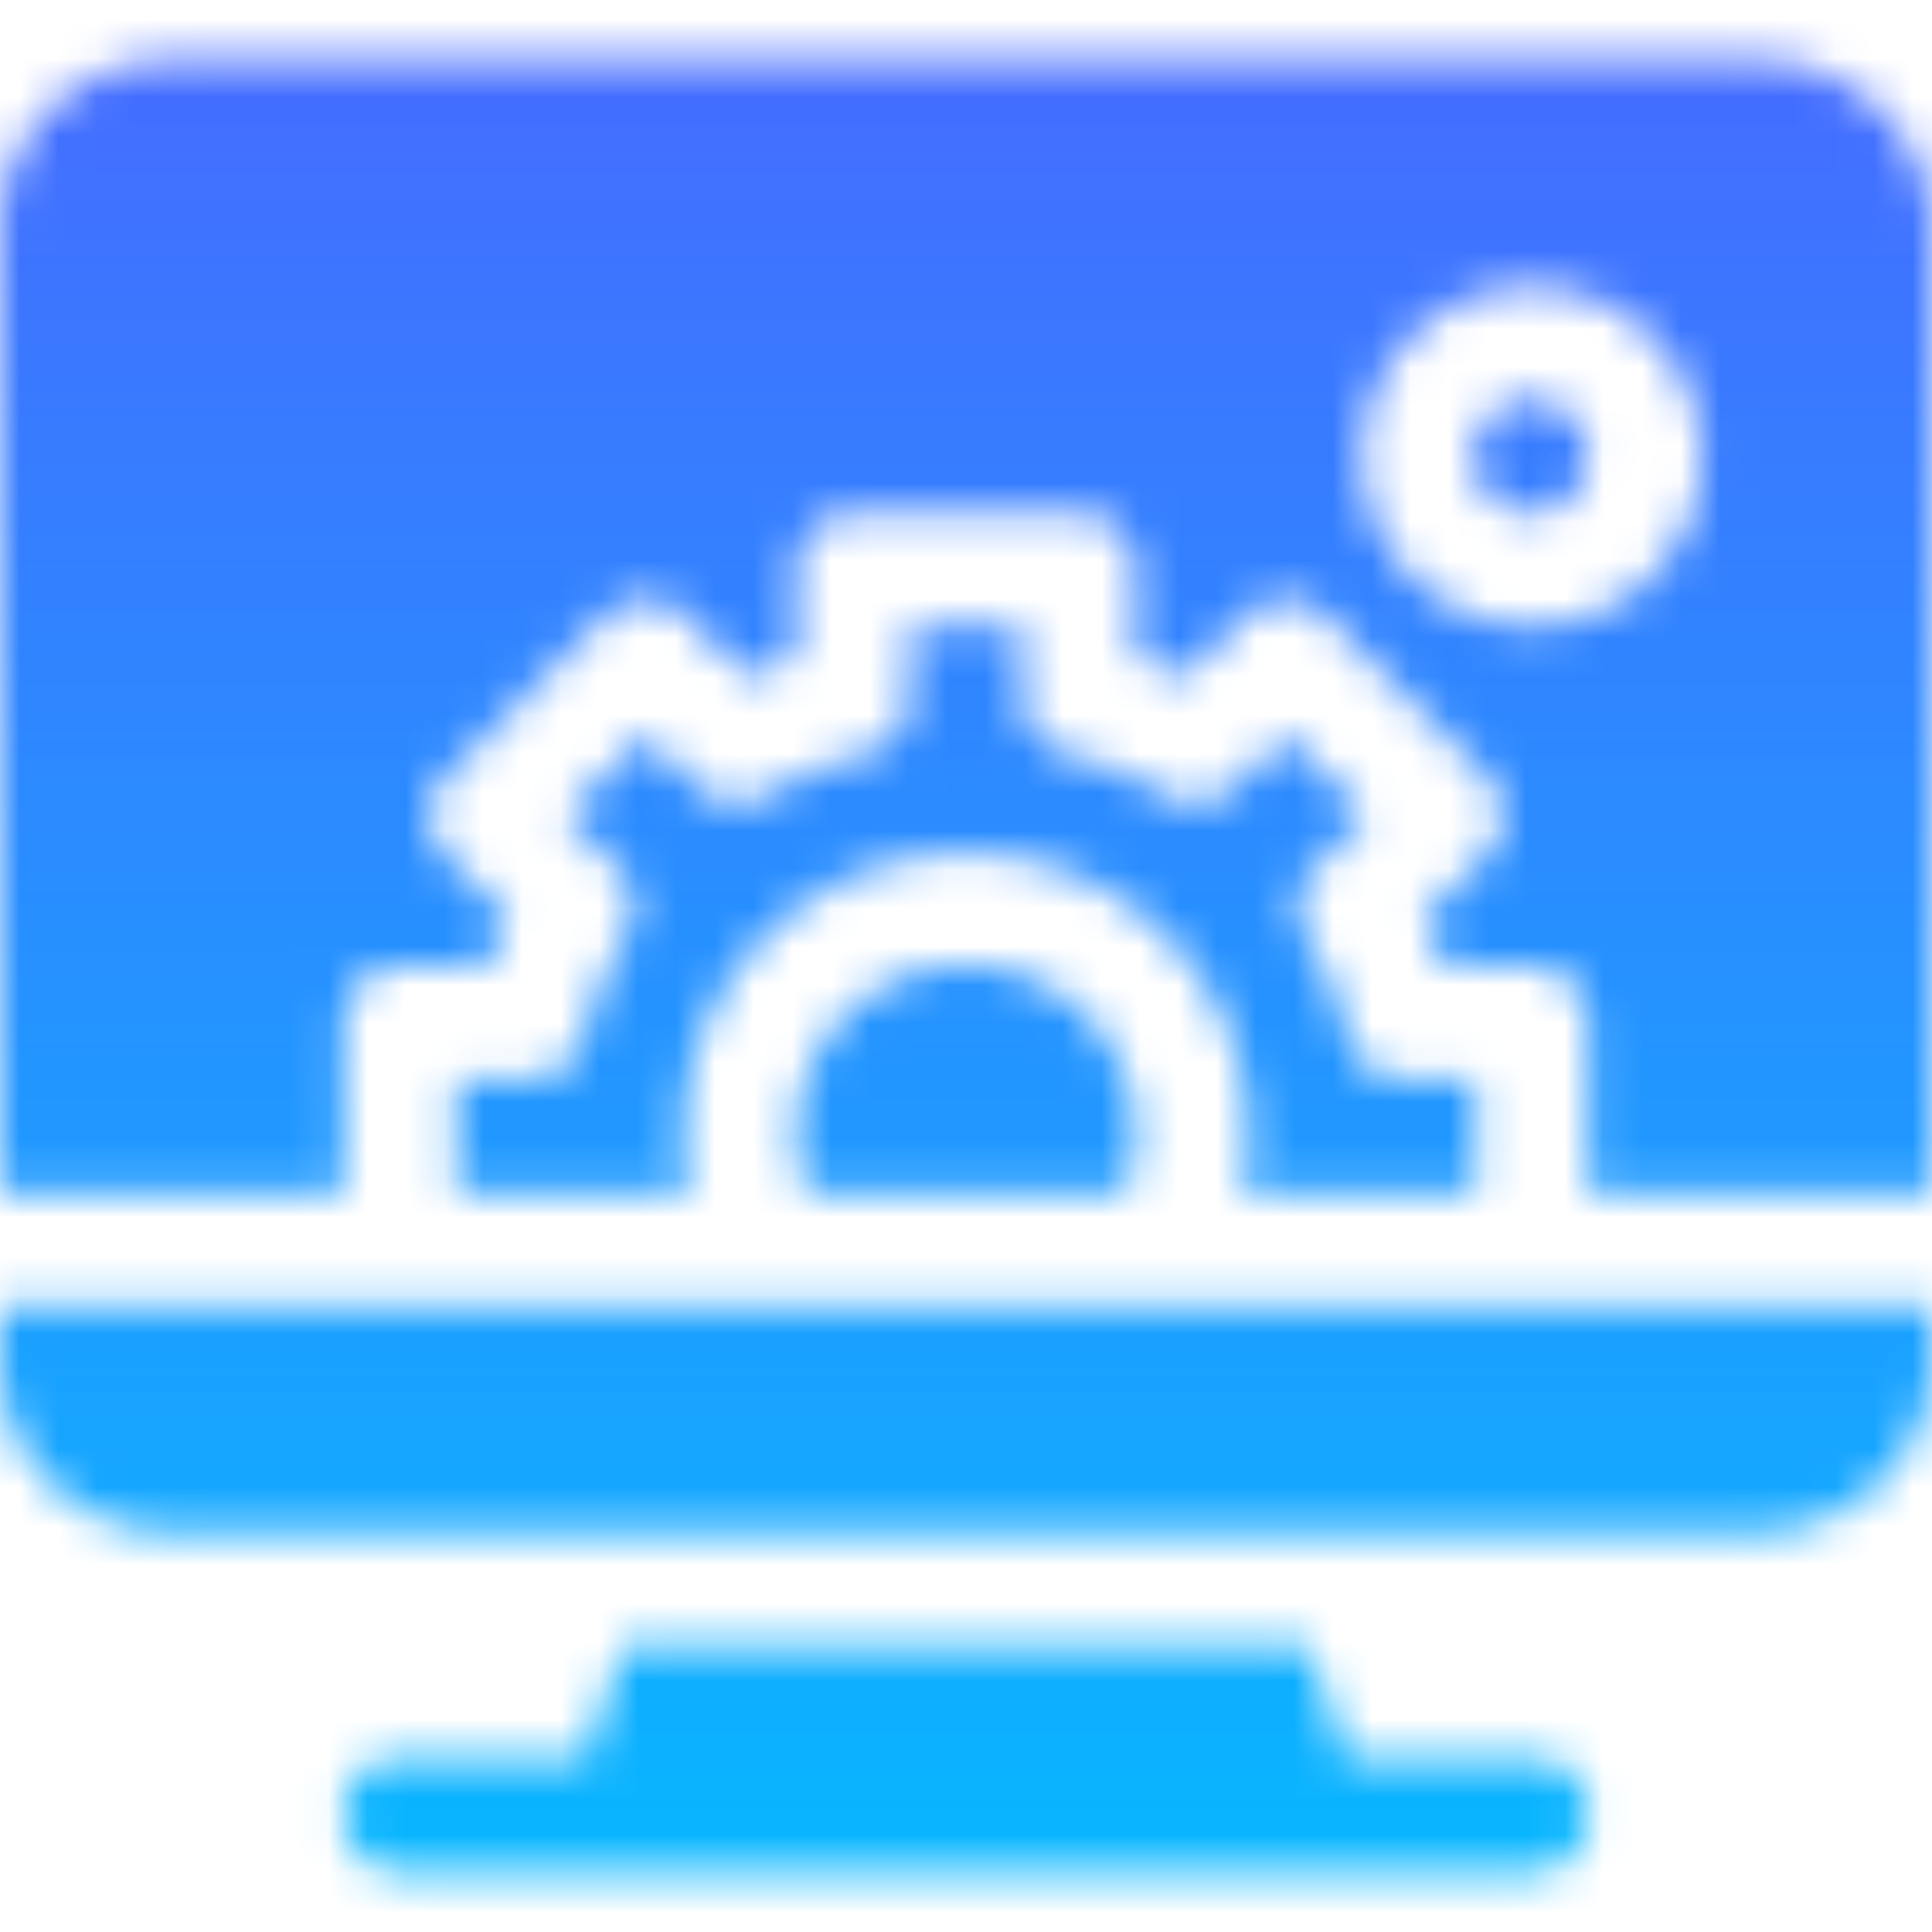 <svg width="50" height="50" viewBox="0 0 50 50" fill="none" xmlns="http://www.w3.org/2000/svg"><mask id="a" maskUnits="userSpaceOnUse" x="0" y="0" width="50" height="50"><path d="M39.648 45.508h-4.804l-.976-2.93H16.132l-.976 2.93h-4.804a1.464 1.464 0 1 0 0 2.93h29.296a1.464 1.464 0 1 0 0-2.93zm0-35.156a1.466 1.466 0 1 0 .002 2.931 1.466 1.466 0 0 0-.002-2.931z" fill="#000"/><path d="M45.508 1.563H4.395A4.4 4.4 0 0 0 0 5.957v24.902h8.887v-4.394c0-.81.655-1.465 1.465-1.465h2.263c.151-.426.325-.844.52-1.255l-1.6-1.602a1.464 1.464 0 0 1 0-2.071l4.142-4.143a1.464 1.464 0 0 1 2.072 0l1.602 1.602c.41-.196.828-.37 1.255-.522v-2.263c0-.81.655-1.465 1.464-1.465h5.86c.81 0 1.465.656 1.465 1.465v2.263c.426.152.844.326 1.254.522l1.602-1.602a1.465 1.465 0 0 1 2.072 0l4.142 4.143c.573.572.573 1.5 0 2.071l-1.6 1.602c.195.411.369.829.52 1.255h2.263c.81 0 1.465.655 1.465 1.465v4.394H50V5.957c0-2.423-2.07-4.394-4.492-4.394zm-5.86 14.648a4.4 4.4 0 0 1-4.394-4.395 4.4 4.4 0 0 1 4.394-4.394 4.4 4.4 0 0 1 4.395 4.394 4.4 4.4 0 0 1-4.395 4.395z" fill="#000"/><path d="M20.605 29.395c0 .506.117.994.285 1.464h8.22c.168-.47.285-.958.285-1.465A4.4 4.4 0 0 0 25 25a4.4 4.4 0 0 0-4.395 4.395z" fill="#000"/><path d="M15.115 26.831a1.466 1.466 0 0 1-1.42 1.099h-1.879v2.93h6.052c-.098-.483-.192-.968-.192-1.465 0-4.039 3.286-7.325 7.324-7.325s7.324 3.286 7.324 7.325c0 .497-.094.982-.192 1.464h6.052v-2.93h-1.88a1.466 1.466 0 0 1-1.419-1.098 10.066 10.066 0 0 0-1.084-2.61 1.466 1.466 0 0 1 .225-1.78l1.332-1.333-2.071-2.072-1.333 1.333a1.459 1.459 0 0 1-1.781.225 10.07 10.07 0 0 0-2.61-1.085 1.466 1.466 0 0 1-1.098-1.419v-1.88h-2.93v1.88c0 .669-.452 1.252-1.099 1.42-.91.233-1.786.6-2.609 1.084a1.46 1.46 0 0 1-1.78-.225l-1.334-1.333-2.071 2.072 1.332 1.333c.471.472.565 1.204.226 1.78a10.066 10.066 0 0 0-1.085 2.61zM0 35.254a4.4 4.4 0 0 0 4.395 4.394h41.113c2.423 0 4.492-1.971 4.492-4.394v-1.465H0v1.465z" fill="#000"/></mask><g mask="url(#a)"><path fill="url(#b)" d="M-8-11h67v65H-8z"/></g><defs><linearGradient id="b" x1="25.5" y1="-11" x2="25.5" y2="54" gradientUnits="userSpaceOnUse"><stop stop-color="#5458FF"/><stop offset="1" stop-color="#01BFFF"/></linearGradient></defs></svg>